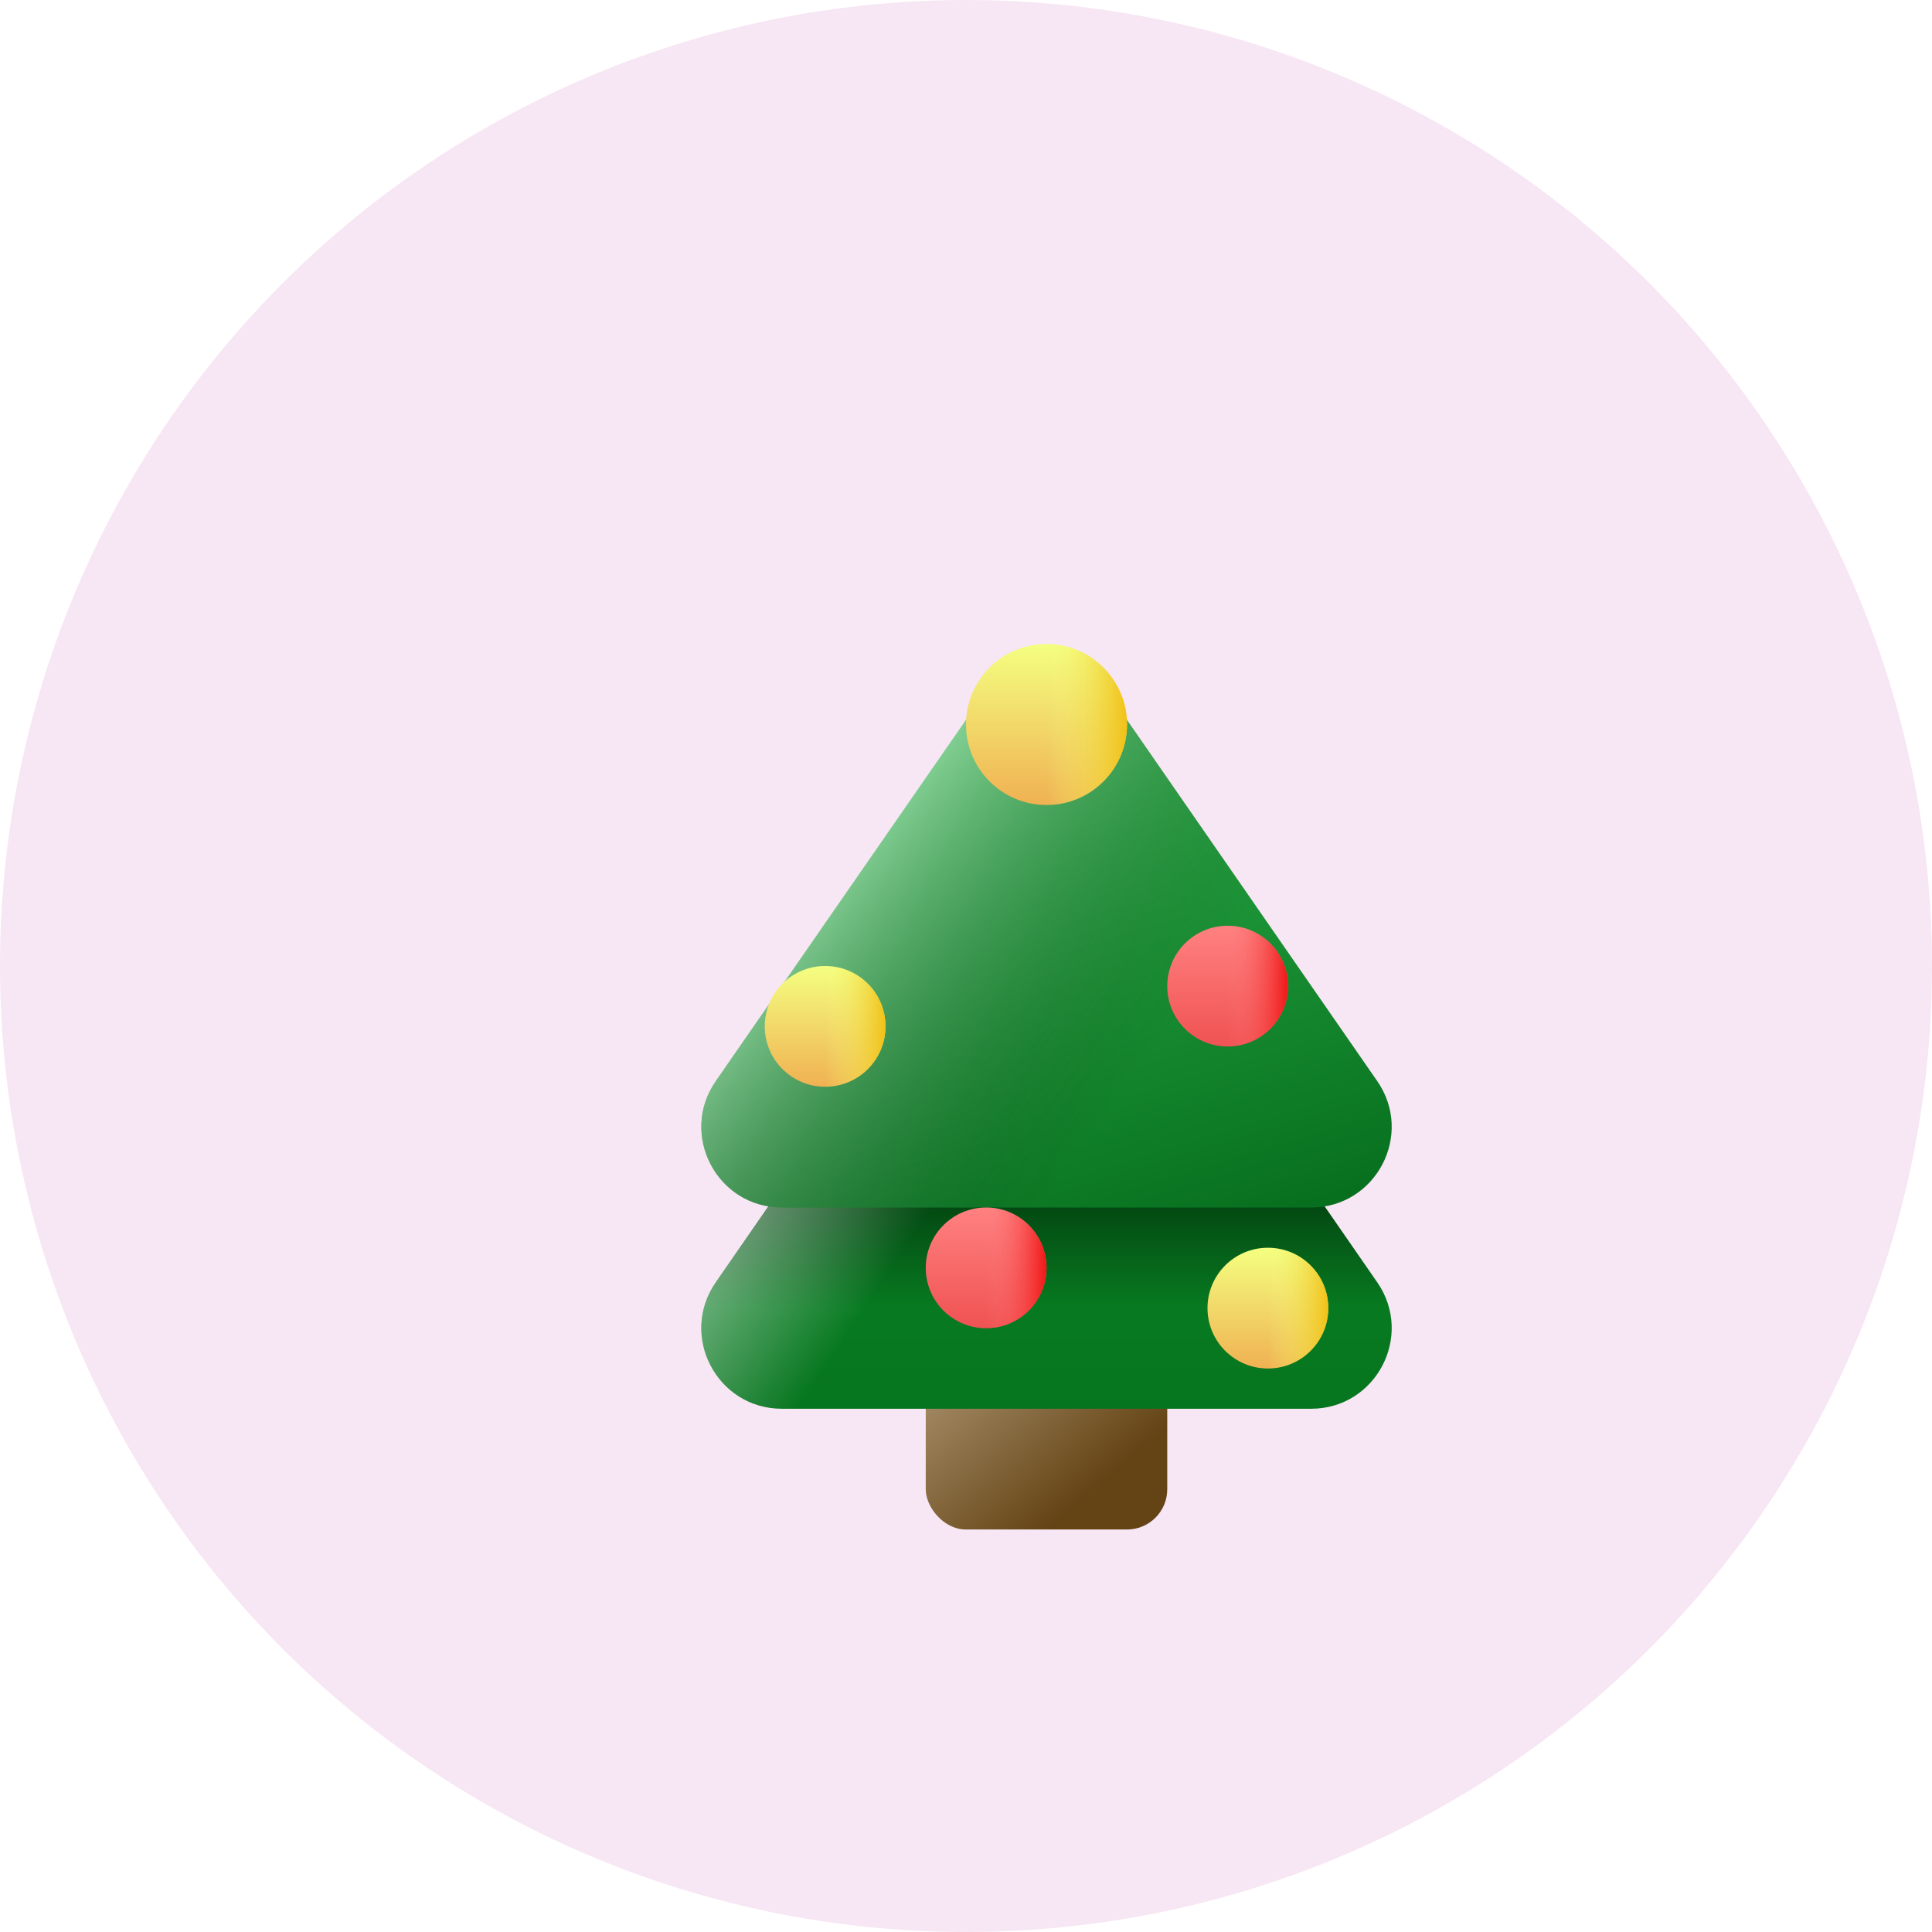 <svg width="48" height="48" viewBox="0 0 48 48" fill="none" xmlns="http://www.w3.org/2000/svg">
<circle cx="24" cy="24" r="24" fill="#F7E6F3"/>
<g filter="url(#filter0_d_2220_11318)">
<rect x="21" y="28" width="6" height="8" rx="1" fill="url(#paint0_linear_2220_11318)"/>
<path d="M22.356 20.373C23.151 19.225 24.849 19.225 25.644 20.373L32.218 29.861C33.136 31.187 32.187 33 30.574 33H17.426C15.813 33 14.864 31.187 15.783 29.861L22.356 20.373Z" fill="url(#paint1_linear_2220_11318)"/>
<path d="M22.356 20.373C23.151 19.225 24.849 19.225 25.644 20.373L32.218 29.861C33.136 31.187 32.187 33 30.574 33H17.426C15.813 33 14.864 31.187 15.783 29.861L22.356 20.373Z" fill="url(#paint2_linear_2220_11318)"/>
<path d="M22.356 20.373C23.151 19.225 24.849 19.225 25.644 20.373L32.218 29.861C33.136 31.187 32.187 33 30.574 33H17.426C15.813 33 14.864 31.187 15.783 29.861L22.356 20.373Z" fill="url(#paint3_linear_2220_11318)" fill-opacity="0.4"/>
<path d="M22.356 15.373C23.151 14.225 24.849 14.225 25.644 15.373L32.218 24.861C33.136 26.187 32.187 28 30.574 28H17.426C15.813 28 14.864 26.187 15.783 24.861L22.356 15.373Z" fill="url(#paint4_linear_2220_11318)"/>
<path d="M22.356 15.373C23.151 14.225 24.849 14.225 25.644 15.373L32.218 24.861C33.136 26.187 32.187 28 30.574 28H17.426C15.813 28 14.864 26.187 15.783 24.861L22.356 15.373Z" fill="url(#paint5_linear_2220_11318)" fill-opacity="0.4"/>
<g filter="url(#filter1_d_2220_11318)">
<circle cx="24" cy="14" r="2" fill="url(#paint6_linear_2220_11318)"/>
<circle cx="24" cy="14" r="2" fill="url(#paint7_linear_2220_11318)"/>
</g>
<g filter="url(#filter2_d_2220_11318)">
<circle cx="18.5" cy="21.5" r="1.5" fill="url(#paint8_linear_2220_11318)"/>
<circle cx="18.5" cy="21.5" r="1.5" fill="url(#paint9_linear_2220_11318)"/>
</g>
<g filter="url(#filter3_d_2220_11318)">
<circle cx="28.5" cy="20.5" r="1.5" fill="url(#paint10_linear_2220_11318)"/>
<circle cx="28.5" cy="20.5" r="1.5" fill="url(#paint11_linear_2220_11318)"/>
</g>
<g filter="url(#filter4_d_2220_11318)">
<circle cx="22.5" cy="27.5" r="1.5" fill="url(#paint12_linear_2220_11318)"/>
<circle cx="22.5" cy="27.5" r="1.5" fill="url(#paint13_linear_2220_11318)"/>
</g>
<g filter="url(#filter5_d_2220_11318)">
<circle cx="29.5" cy="30.5" r="1.5" fill="url(#paint14_linear_2220_11318)"/>
<circle cx="29.5" cy="30.5" r="1.5" fill="url(#paint15_linear_2220_11318)"/>
</g>
</g>
<defs>
<filter id="filter0_d_2220_11318" x="11.422" y="8" width="29.156" height="36" filterUnits="userSpaceOnUse" color-interpolation-filters="sRGB">
<feFlood flood-opacity="0" result="BackgroundImageFix"/>
<feColorMatrix in="SourceAlpha" type="matrix" values="0 0 0 0 0 0 0 0 0 0 0 0 0 0 0 0 0 0 127 0" result="hardAlpha"/>
<feOffset dx="2" dy="2"/>
<feGaussianBlur stdDeviation="3"/>
<feComposite in2="hardAlpha" operator="out"/>
<feColorMatrix type="matrix" values="0 0 0 0 0 0 0 0 0 0 0 0 0 0 0 0 0 0 0.25 0"/>
<feBlend mode="normal" in2="BackgroundImageFix" result="effect1_dropShadow_2220_11318"/>
<feBlend mode="normal" in="SourceGraphic" in2="effect1_dropShadow_2220_11318" result="shape"/>
</filter>
<filter id="filter1_d_2220_11318" x="20" y="12" width="8" height="8" filterUnits="userSpaceOnUse" color-interpolation-filters="sRGB">
<feFlood flood-opacity="0" result="BackgroundImageFix"/>
<feColorMatrix in="SourceAlpha" type="matrix" values="0 0 0 0 0 0 0 0 0 0 0 0 0 0 0 0 0 0 127 0" result="hardAlpha"/>
<feOffset dy="2"/>
<feGaussianBlur stdDeviation="1"/>
<feComposite in2="hardAlpha" operator="out"/>
<feColorMatrix type="matrix" values="0 0 0 0 0.031 0 0 0 0 0.275 0 0 0 0 0.129 0 0 0 0.55 0"/>
<feBlend mode="normal" in2="BackgroundImageFix" result="effect1_dropShadow_2220_11318"/>
<feBlend mode="normal" in="SourceGraphic" in2="effect1_dropShadow_2220_11318" result="shape"/>
</filter>
<filter id="filter2_d_2220_11318" x="15" y="20" width="7" height="7" filterUnits="userSpaceOnUse" color-interpolation-filters="sRGB">
<feFlood flood-opacity="0" result="BackgroundImageFix"/>
<feColorMatrix in="SourceAlpha" type="matrix" values="0 0 0 0 0 0 0 0 0 0 0 0 0 0 0 0 0 0 127 0" result="hardAlpha"/>
<feOffset dy="2"/>
<feGaussianBlur stdDeviation="1"/>
<feComposite in2="hardAlpha" operator="out"/>
<feColorMatrix type="matrix" values="0 0 0 0 0.031 0 0 0 0 0.275 0 0 0 0 0.129 0 0 0 0.55 0"/>
<feBlend mode="normal" in2="BackgroundImageFix" result="effect1_dropShadow_2220_11318"/>
<feBlend mode="normal" in="SourceGraphic" in2="effect1_dropShadow_2220_11318" result="shape"/>
</filter>
<filter id="filter3_d_2220_11318" x="25" y="19" width="7" height="7" filterUnits="userSpaceOnUse" color-interpolation-filters="sRGB">
<feFlood flood-opacity="0" result="BackgroundImageFix"/>
<feColorMatrix in="SourceAlpha" type="matrix" values="0 0 0 0 0 0 0 0 0 0 0 0 0 0 0 0 0 0 127 0" result="hardAlpha"/>
<feOffset dy="2"/>
<feGaussianBlur stdDeviation="1"/>
<feComposite in2="hardAlpha" operator="out"/>
<feColorMatrix type="matrix" values="0 0 0 0 0.031 0 0 0 0 0.275 0 0 0 0 0.129 0 0 0 0.55 0"/>
<feBlend mode="normal" in2="BackgroundImageFix" result="effect1_dropShadow_2220_11318"/>
<feBlend mode="normal" in="SourceGraphic" in2="effect1_dropShadow_2220_11318" result="shape"/>
</filter>
<filter id="filter4_d_2220_11318" x="19" y="26" width="7" height="7" filterUnits="userSpaceOnUse" color-interpolation-filters="sRGB">
<feFlood flood-opacity="0" result="BackgroundImageFix"/>
<feColorMatrix in="SourceAlpha" type="matrix" values="0 0 0 0 0 0 0 0 0 0 0 0 0 0 0 0 0 0 127 0" result="hardAlpha"/>
<feOffset dy="2"/>
<feGaussianBlur stdDeviation="1"/>
<feComposite in2="hardAlpha" operator="out"/>
<feColorMatrix type="matrix" values="0 0 0 0 0.031 0 0 0 0 0.275 0 0 0 0 0.129 0 0 0 0.55 0"/>
<feBlend mode="normal" in2="BackgroundImageFix" result="effect1_dropShadow_2220_11318"/>
<feBlend mode="normal" in="SourceGraphic" in2="effect1_dropShadow_2220_11318" result="shape"/>
</filter>
<filter id="filter5_d_2220_11318" x="26" y="27" width="7" height="7" filterUnits="userSpaceOnUse" color-interpolation-filters="sRGB">
<feFlood flood-opacity="0" result="BackgroundImageFix"/>
<feColorMatrix in="SourceAlpha" type="matrix" values="0 0 0 0 0 0 0 0 0 0 0 0 0 0 0 0 0 0 127 0" result="hardAlpha"/>
<feOffset/>
<feGaussianBlur stdDeviation="1"/>
<feComposite in2="hardAlpha" operator="out"/>
<feColorMatrix type="matrix" values="0 0 0 0 0.031 0 0 0 0 0.275 0 0 0 0 0.129 0 0 0 0.55 0"/>
<feBlend mode="normal" in2="BackgroundImageFix" result="effect1_dropShadow_2220_11318"/>
<feBlend mode="normal" in="SourceGraphic" in2="effect1_dropShadow_2220_11318" result="shape"/>
</filter>
<linearGradient id="paint0_linear_2220_11318" x1="21" y1="32.5" x2="24" y2="36" gradientUnits="userSpaceOnUse">
<stop stop-color="#A58C67"/>
<stop offset="1" stop-color="#644415"/>
</linearGradient>
<linearGradient id="paint1_linear_2220_11318" x1="24" y1="18" x2="24" y2="38" gradientUnits="userSpaceOnUse">
<stop stop-color="#0D932A"/>
<stop offset="1" stop-color="#046B1B"/>
</linearGradient>
<linearGradient id="paint2_linear_2220_11318" x1="23.5" y1="26.5" x2="23.5" y2="30.5" gradientUnits="userSpaceOnUse">
<stop stop-color="#002909"/>
<stop offset="1" stop-color="#002909" stop-opacity="0"/>
</linearGradient>
<linearGradient id="paint3_linear_2220_11318" x1="16.5" y1="28.5" x2="19.5" y2="30.5" gradientUnits="userSpaceOnUse">
<stop stop-color="white"/>
<stop offset="1" stop-color="white" stop-opacity="0"/>
</linearGradient>
<linearGradient id="paint4_linear_2220_11318" x1="24" y1="13" x2="29" y2="29.5" gradientUnits="userSpaceOnUse">
<stop stop-color="#34BA51"/>
<stop offset="1" stop-color="#046B1B"/>
</linearGradient>
<linearGradient id="paint5_linear_2220_11318" x1="16.5" y1="23.5" x2="23.5" y2="28.5" gradientUnits="userSpaceOnUse">
<stop stop-color="white"/>
<stop offset="1" stop-opacity="0"/>
</linearGradient>
<linearGradient id="paint6_linear_2220_11318" x1="24" y1="12" x2="24" y2="16" gradientUnits="userSpaceOnUse">
<stop stop-color="#F4FF81"/>
<stop offset="1" stop-color="#F0B152"/>
</linearGradient>
<linearGradient id="paint7_linear_2220_11318" x1="26" y1="14.5" x2="24" y2="14.5" gradientUnits="userSpaceOnUse">
<stop stop-color="#F1C116"/>
<stop offset="1" stop-color="#F4FF81" stop-opacity="0"/>
</linearGradient>
<linearGradient id="paint8_linear_2220_11318" x1="18.5" y1="20" x2="18.5" y2="23" gradientUnits="userSpaceOnUse">
<stop stop-color="#F4FF81"/>
<stop offset="1" stop-color="#F0B152"/>
</linearGradient>
<linearGradient id="paint9_linear_2220_11318" x1="20" y1="21.875" x2="18.5" y2="21.875" gradientUnits="userSpaceOnUse">
<stop stop-color="#F1C116"/>
<stop offset="1" stop-color="#F4FF81" stop-opacity="0"/>
</linearGradient>
<linearGradient id="paint10_linear_2220_11318" x1="28.5" y1="19" x2="28.5" y2="22" gradientUnits="userSpaceOnUse">
<stop stop-color="#FF8181"/>
<stop offset="1" stop-color="#F05252"/>
</linearGradient>
<linearGradient id="paint11_linear_2220_11318" x1="30" y1="20.875" x2="28.5" y2="20.875" gradientUnits="userSpaceOnUse">
<stop stop-color="#F11616"/>
<stop offset="1" stop-color="#FF8181" stop-opacity="0"/>
</linearGradient>
<linearGradient id="paint12_linear_2220_11318" x1="22.5" y1="26" x2="22.5" y2="29" gradientUnits="userSpaceOnUse">
<stop stop-color="#FF8181"/>
<stop offset="1" stop-color="#F05252"/>
</linearGradient>
<linearGradient id="paint13_linear_2220_11318" x1="24" y1="27.875" x2="22.5" y2="27.875" gradientUnits="userSpaceOnUse">
<stop stop-color="#F11616"/>
<stop offset="1" stop-color="#FF8181" stop-opacity="0"/>
</linearGradient>
<linearGradient id="paint14_linear_2220_11318" x1="29.5" y1="29" x2="29.5" y2="32" gradientUnits="userSpaceOnUse">
<stop stop-color="#F4FF81"/>
<stop offset="1" stop-color="#F0B152"/>
</linearGradient>
<linearGradient id="paint15_linear_2220_11318" x1="31" y1="30.875" x2="29.5" y2="30.875" gradientUnits="userSpaceOnUse">
<stop stop-color="#F1C116"/>
<stop offset="1" stop-color="#F4FF81" stop-opacity="0"/>
</linearGradient>
</defs>
</svg>
